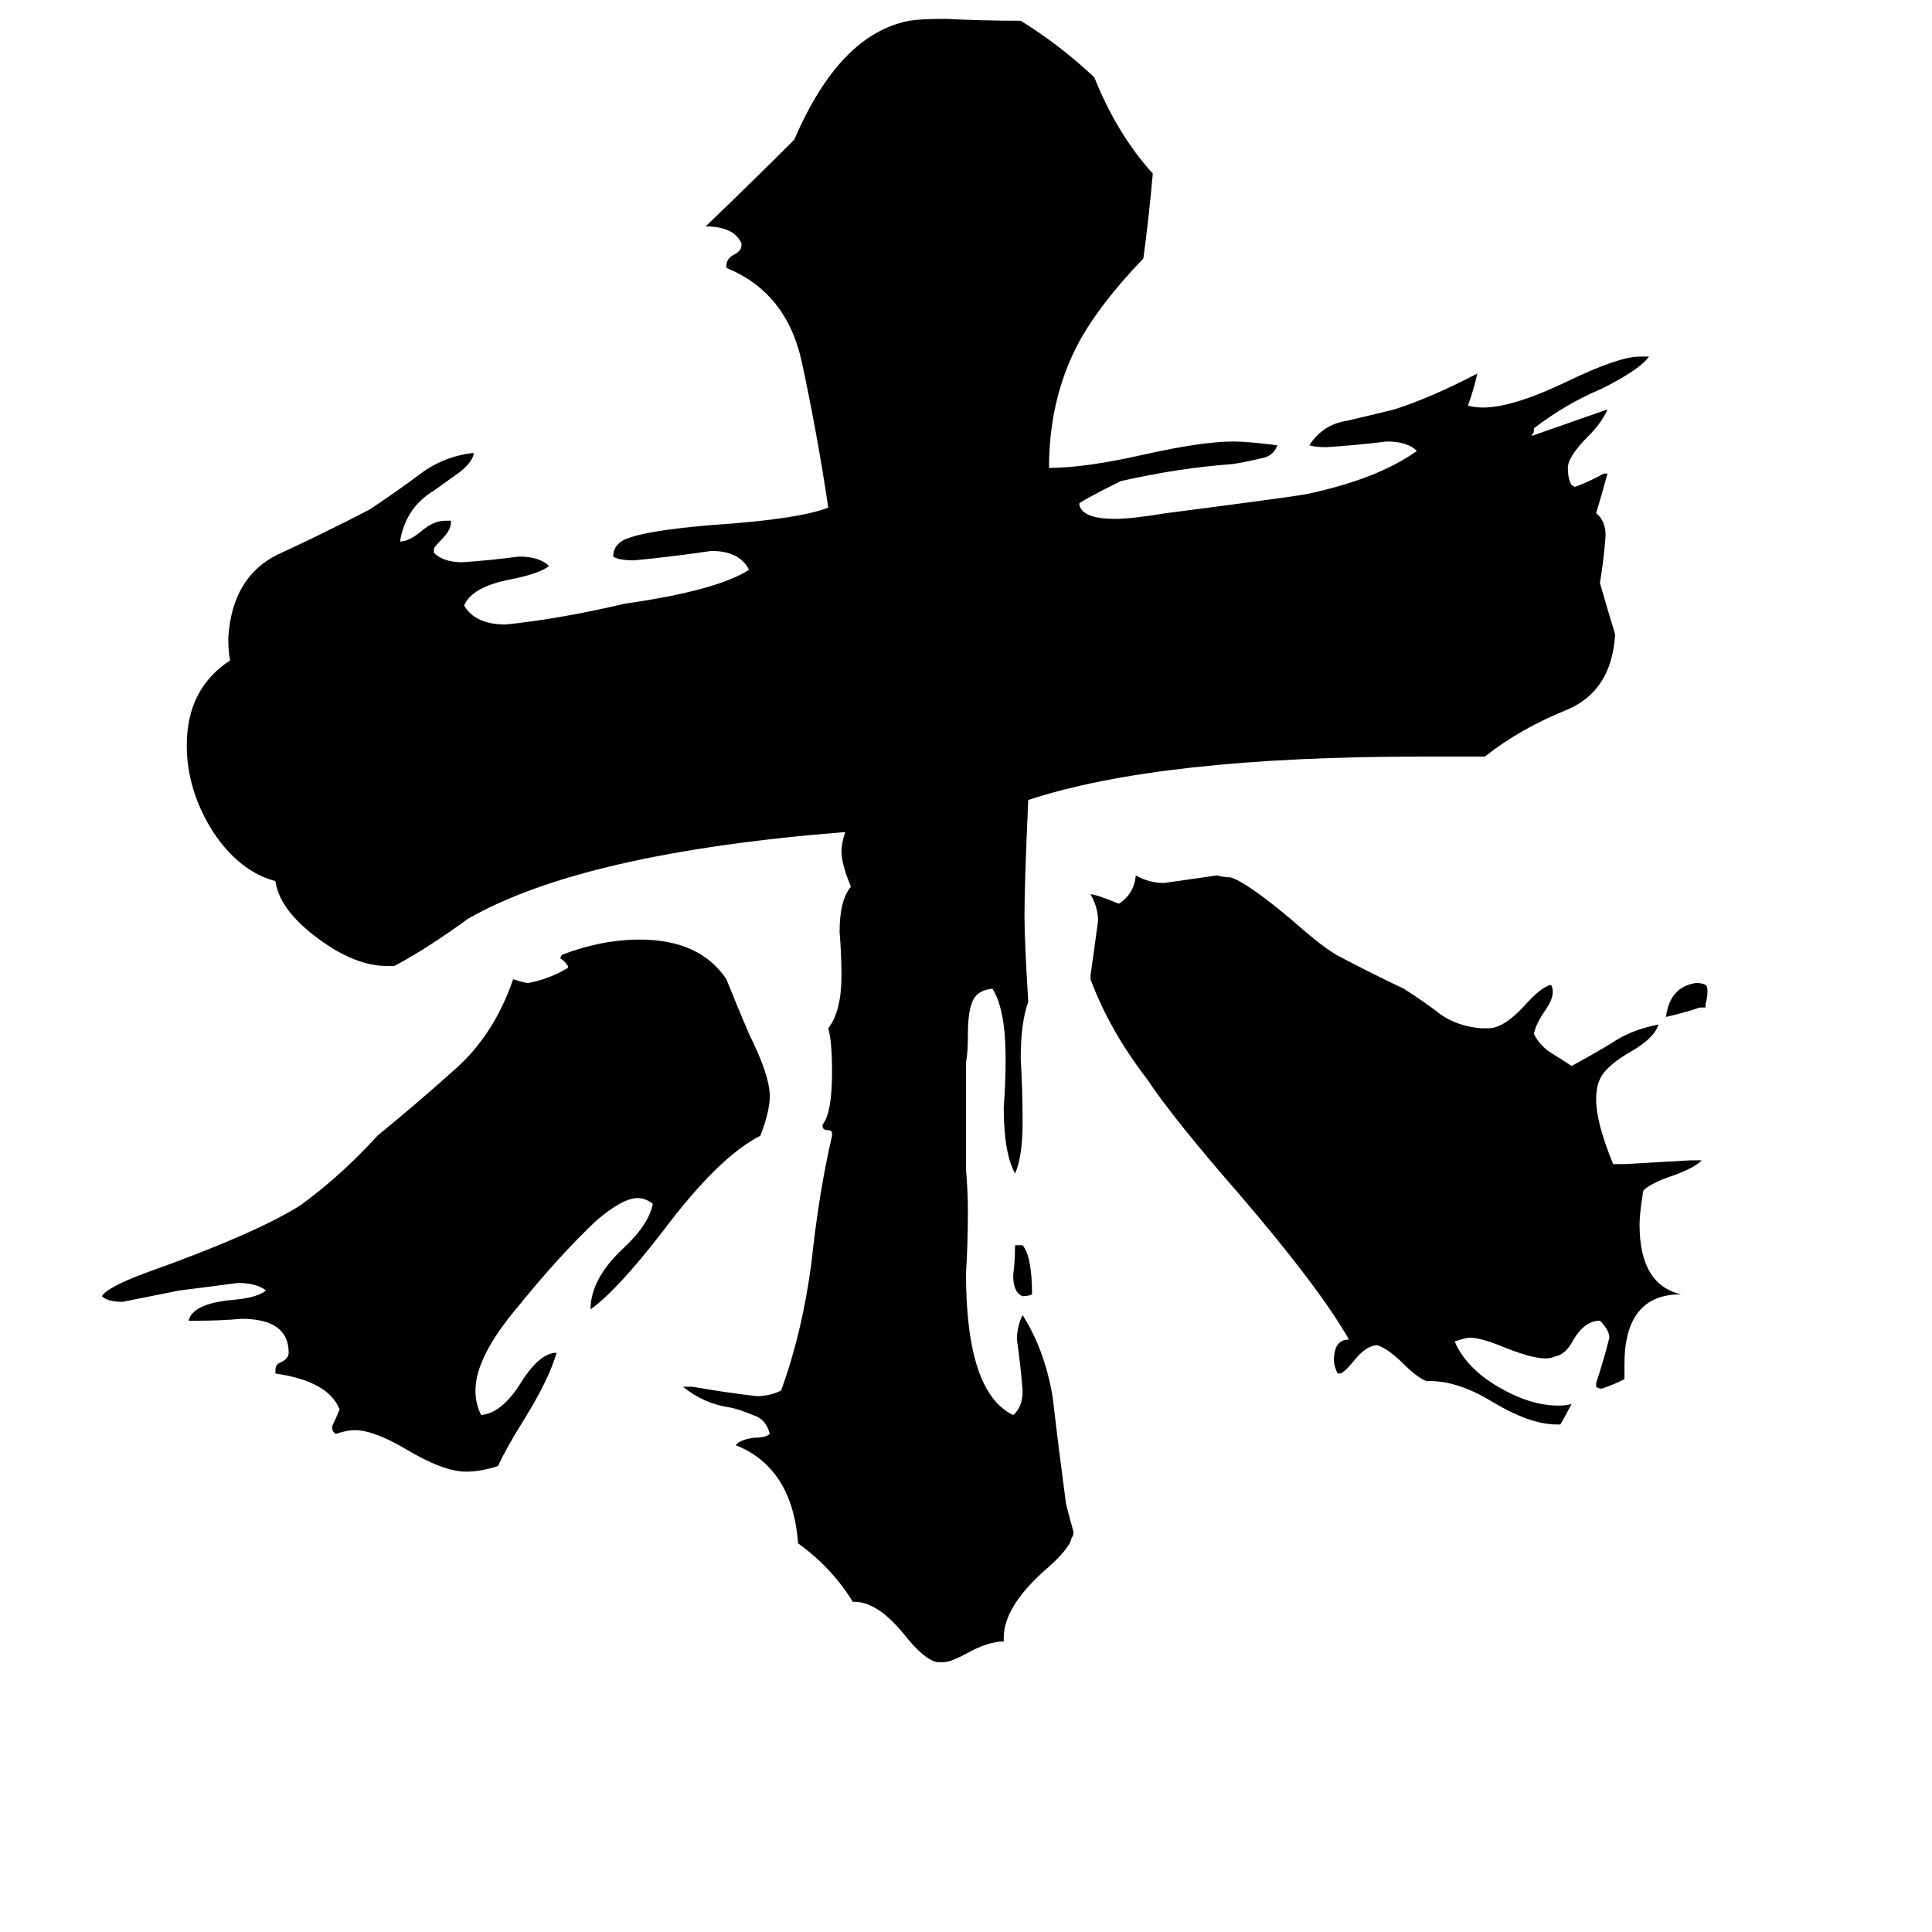 <svg xmlns="http://www.w3.org/2000/svg" viewBox="0 -800 1024 1024">
	<path fill="#000000" d="M904 -266H901Q892 -263 883 -261Q885 -277 899 -279Q902 -279 904 -278Q905 -277 905 -275Q905 -271 904 -268ZM861 -77V-69Q855 -66 849 -64Q847 -64 846 -65V-67Q850 -79 853 -91Q853 -95 848 -100Q840 -100 834 -90Q830 -82 824 -81Q822 -80 819 -80Q812 -80 797 -86Q785 -91 779 -91Q777 -91 771 -89Q777 -75 794 -65Q811 -55 826 -55Q831 -55 833 -56Q830 -50 827 -45H825Q811 -45 791 -57Q773 -68 758 -68H756Q751 -70 744 -77Q736 -85 730 -87Q724 -87 717 -78Q712 -72 710 -72H709Q707 -76 707 -79Q707 -90 715 -90Q699 -118 656 -168Q622 -207 608 -228Q588 -254 578 -281V-283Q580 -297 582 -312Q582 -319 578 -326Q581 -326 593 -321Q601 -326 602 -336Q609 -332 617 -332Q631 -334 645 -336Q649 -335 652 -335Q660 -333 684 -313Q702 -297 710 -293Q727 -284 744 -276Q755 -269 764 -262Q773 -256 785 -255H790Q798 -256 808 -267Q817 -277 822 -278Q823 -277 823 -274Q823 -270 818 -263Q814 -257 813 -252Q816 -246 822 -242Q827 -239 833 -235Q844 -241 854 -247Q864 -254 879 -257Q877 -250 865 -243Q851 -235 848 -228Q846 -224 846 -217Q846 -205 855 -183H861Q879 -184 896 -185H902Q898 -181 887 -177Q875 -173 871 -169Q869 -157 869 -151Q869 -119 891 -114Q861 -114 861 -77ZM532 68V70Q524 70 513 76Q504 81 500 81H497Q490 80 479 66Q465 49 453 49H452Q441 31 423 18Q420 -22 390 -34Q392 -37 400 -38Q406 -38 408 -40Q406 -48 399 -50Q392 -53 387 -54Q373 -56 362 -65H367Q384 -62 401 -60Q408 -60 414 -63Q425 -93 430 -130Q434 -168 441 -198V-199Q441 -201 439 -201Q436 -201 436 -203V-204Q441 -210 441 -232Q441 -248 439 -255Q446 -264 446 -283Q446 -294 445 -306Q445 -323 451 -330Q446 -342 446 -349Q446 -353 448 -359Q309 -348 248 -313Q226 -297 209 -288H205Q188 -288 168 -303Q148 -318 146 -333Q127 -338 113 -359Q99 -381 99 -405Q99 -435 122 -450Q121 -454 121 -462Q123 -494 147 -506Q171 -517 196 -530Q211 -540 223 -549Q235 -558 251 -560V-559Q250 -555 244 -550Q237 -545 230 -540Q215 -531 212 -513Q217 -513 224 -519Q230 -524 236 -524H239V-523Q239 -519 234 -514Q230 -510 230 -509V-507Q235 -502 245 -502Q260 -503 275 -505Q286 -505 291 -500Q286 -496 271 -493Q250 -489 246 -479Q252 -469 268 -469Q297 -472 331 -480Q380 -487 397 -498Q392 -508 377 -508Q357 -505 336 -503Q328 -503 325 -505Q325 -511 331 -514Q336 -516 341 -517Q355 -520 381 -522Q424 -525 439 -531Q433 -571 425 -608Q417 -645 385 -658V-659Q385 -663 389 -665Q393 -667 393 -670V-671Q389 -680 374 -680Q398 -703 421 -726Q445 -782 482 -789Q488 -790 501 -790Q521 -789 541 -789Q562 -776 580 -759Q592 -729 611 -708Q609 -685 606 -663Q582 -638 571 -617Q556 -588 556 -552Q575 -552 606 -559Q637 -566 654 -566Q661 -566 677 -564Q675 -558 668 -557Q660 -555 653 -554Q625 -552 594 -545Q572 -534 572 -533Q573 -525 591 -525Q600 -525 618 -528Q680 -536 692 -538Q730 -546 751 -561Q746 -566 735 -566Q719 -564 703 -563Q697 -563 694 -564Q701 -575 714 -577Q727 -580 739 -583Q758 -589 783 -602Q781 -593 778 -585Q782 -584 786 -584Q802 -584 831 -598Q858 -611 869 -611H874Q869 -604 849 -594Q830 -586 813 -573V-572Q813 -570 812 -570V-569Q832 -576 852 -583Q849 -576 842 -569Q831 -558 831 -552Q831 -546 833 -543Q834 -542 835 -542Q843 -545 850 -549H852Q849 -538 846 -528Q851 -524 851 -516Q850 -503 848 -491Q852 -477 856 -464V-463Q854 -434 831 -424Q806 -414 787 -399H754Q615 -399 545 -376Q543 -332 543 -315Q543 -301 545 -269Q541 -258 541 -239Q542 -222 542 -205Q542 -187 538 -178Q532 -189 532 -213Q533 -226 533 -239Q533 -265 526 -276Q517 -275 515 -268Q513 -263 513 -251Q513 -242 512 -237V-180Q513 -169 513 -158Q513 -141 512 -125Q512 -62 537 -50Q542 -54 542 -63Q541 -76 539 -90Q539 -97 542 -103Q554 -84 558 -59Q561 -33 565 -3Q567 5 569 12Q569 14 568 15Q567 21 553 33Q532 52 532 68ZM538 -140H542Q547 -134 547 -114Q545 -113 542 -113Q537 -115 537 -124Q538 -132 538 -140ZM146 -72V-74Q146 -77 149 -78Q153 -80 153 -83Q153 -101 128 -101Q117 -100 105 -100H100Q102 -109 123 -111Q136 -112 141 -116Q136 -120 126 -120Q111 -118 95 -116Q80 -113 65 -110Q57 -110 54 -113Q57 -118 79 -126Q135 -146 159 -161Q181 -177 200 -198Q222 -216 242 -234Q262 -252 272 -281Q278 -279 280 -279Q291 -281 301 -287V-288Q299 -291 297 -292Q297 -293 298 -294Q319 -302 339 -302Q371 -302 385 -281Q391 -266 397 -252Q408 -230 408 -219Q408 -211 403 -198Q381 -187 351 -147Q327 -116 313 -106Q313 -122 330 -138Q344 -151 346 -162Q342 -165 338 -165Q330 -165 316 -153Q296 -134 275 -108Q252 -81 252 -63Q252 -56 255 -50Q266 -51 276 -67Q286 -83 295 -83Q291 -69 278 -48Q268 -32 264 -23Q255 -20 247 -20Q235 -20 215 -32Q198 -42 188 -42Q184 -42 178 -40Q176 -41 176 -44Q178 -48 180 -53Q174 -68 146 -72Z"/>
</svg>